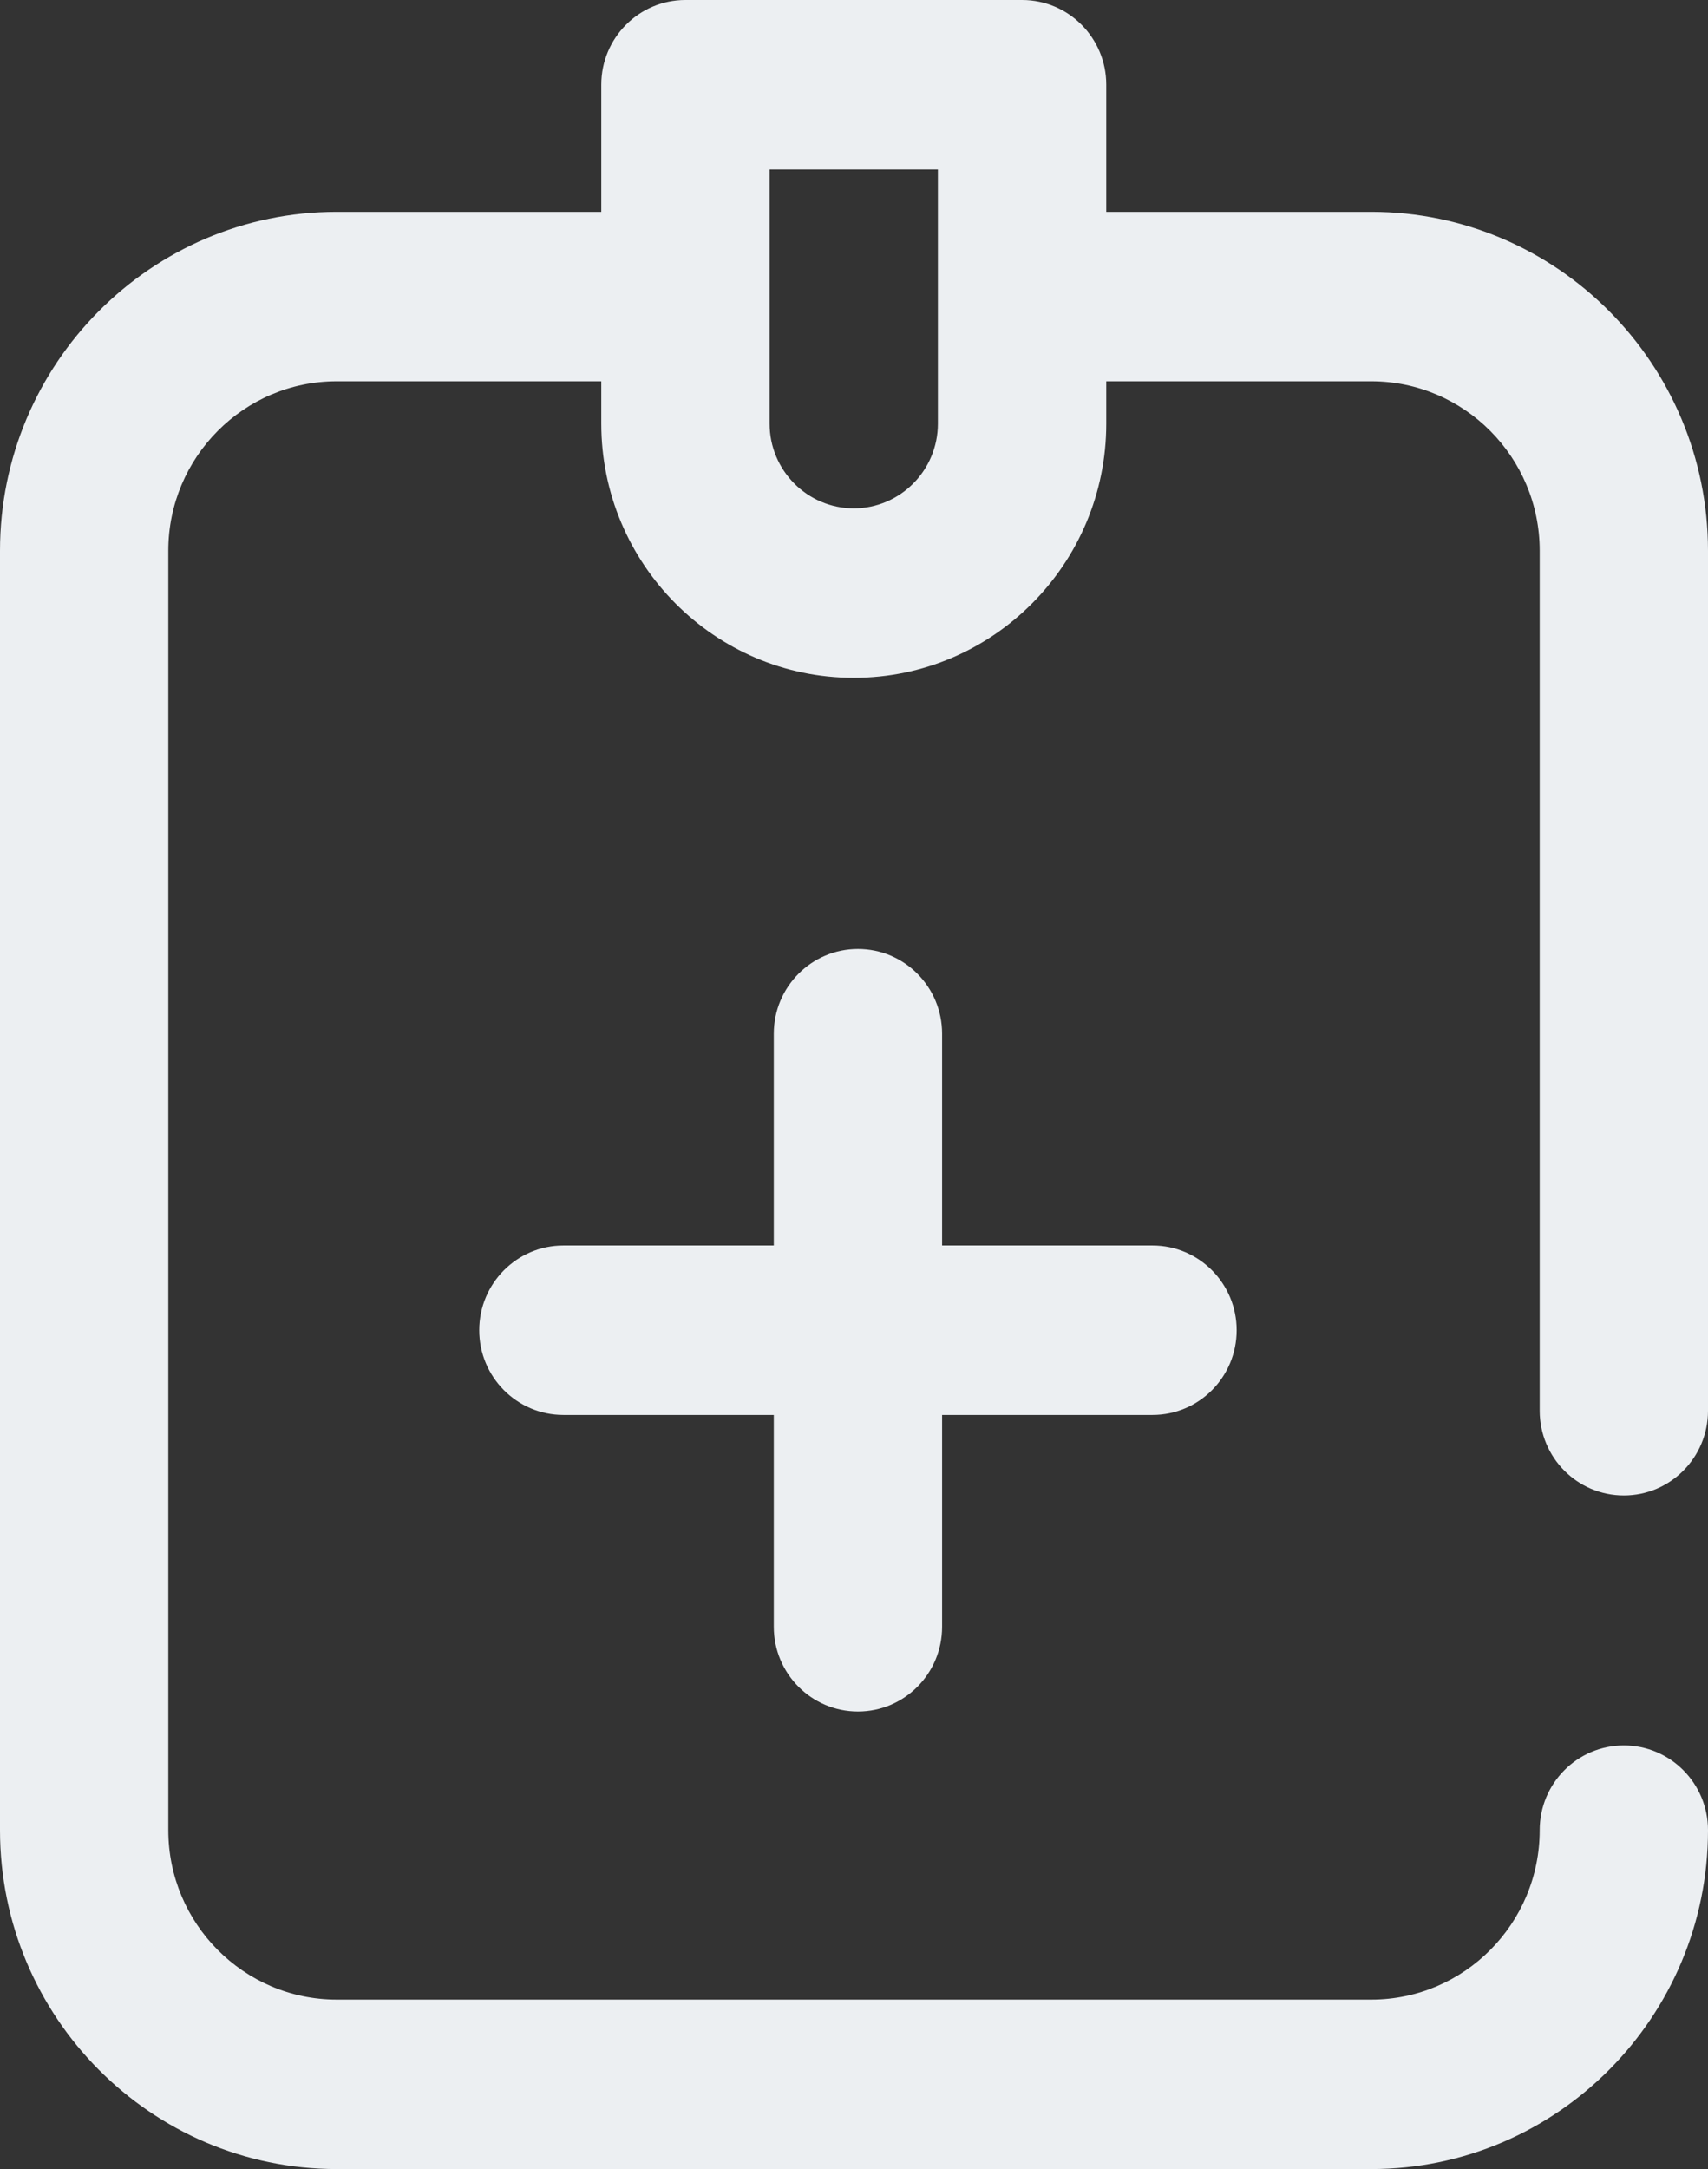 <svg width="26" height="33" viewBox="0 0 26 33" fill="none" xmlns="http://www.w3.org/2000/svg">
<rect x="0" y="0" width="26" height="33" fill="#333333" stroke="none"/>
<path d="M11.779 24.75V21.527H8.576C7.869 21.527 7.295 20.95 7.295 20.238C7.295 19.526 7.869 18.949 8.576 18.949H11.779V15.727C11.779 15.015 12.353 14.438 13.06 14.438C13.768 14.438 14.341 15.015 14.341 15.727V18.949H17.544C18.252 18.949 18.825 19.526 18.825 20.238C18.825 20.95 18.252 21.527 17.544 21.527H14.341V24.75C14.341 25.462 13.768 26.039 13.06 26.039C12.353 26.039 11.779 25.462 11.779 24.75ZM23.438 21.463V8.379C23.438 6.957 22.288 5.801 20.875 5.801H16.84V6.445C16.84 8.578 15.116 10.312 12.996 10.312C10.877 10.312 9.153 8.578 9.153 6.445V5.801H5.125C3.712 5.801 2.562 6.957 2.562 8.379V27.844C2.562 29.265 3.712 30.422 5.125 30.422H20.875C22.288 30.422 23.438 29.265 23.438 27.844C23.438 27.132 24.011 26.555 24.719 26.555C25.426 26.555 26 27.132 26 27.844C26 30.687 23.701 33 20.875 33H5.125C2.299 33 0 30.687 0 27.844V8.379C0 5.536 2.299 3.223 5.125 3.223H9.153V1.289C9.153 0.577 9.727 0 10.434 0H15.559C16.266 0 16.84 0.577 16.84 1.289V3.223H20.875C23.701 3.223 26 5.536 26 8.379V21.463C26 22.175 25.426 22.752 24.719 22.752C24.011 22.752 23.438 22.175 23.438 21.463ZM14.277 2.578H11.715V6.445C11.715 7.156 12.29 7.734 12.996 7.734C13.703 7.734 14.277 7.156 14.277 6.445V2.578Z" fill="#ECEFF2"/>
</svg>
